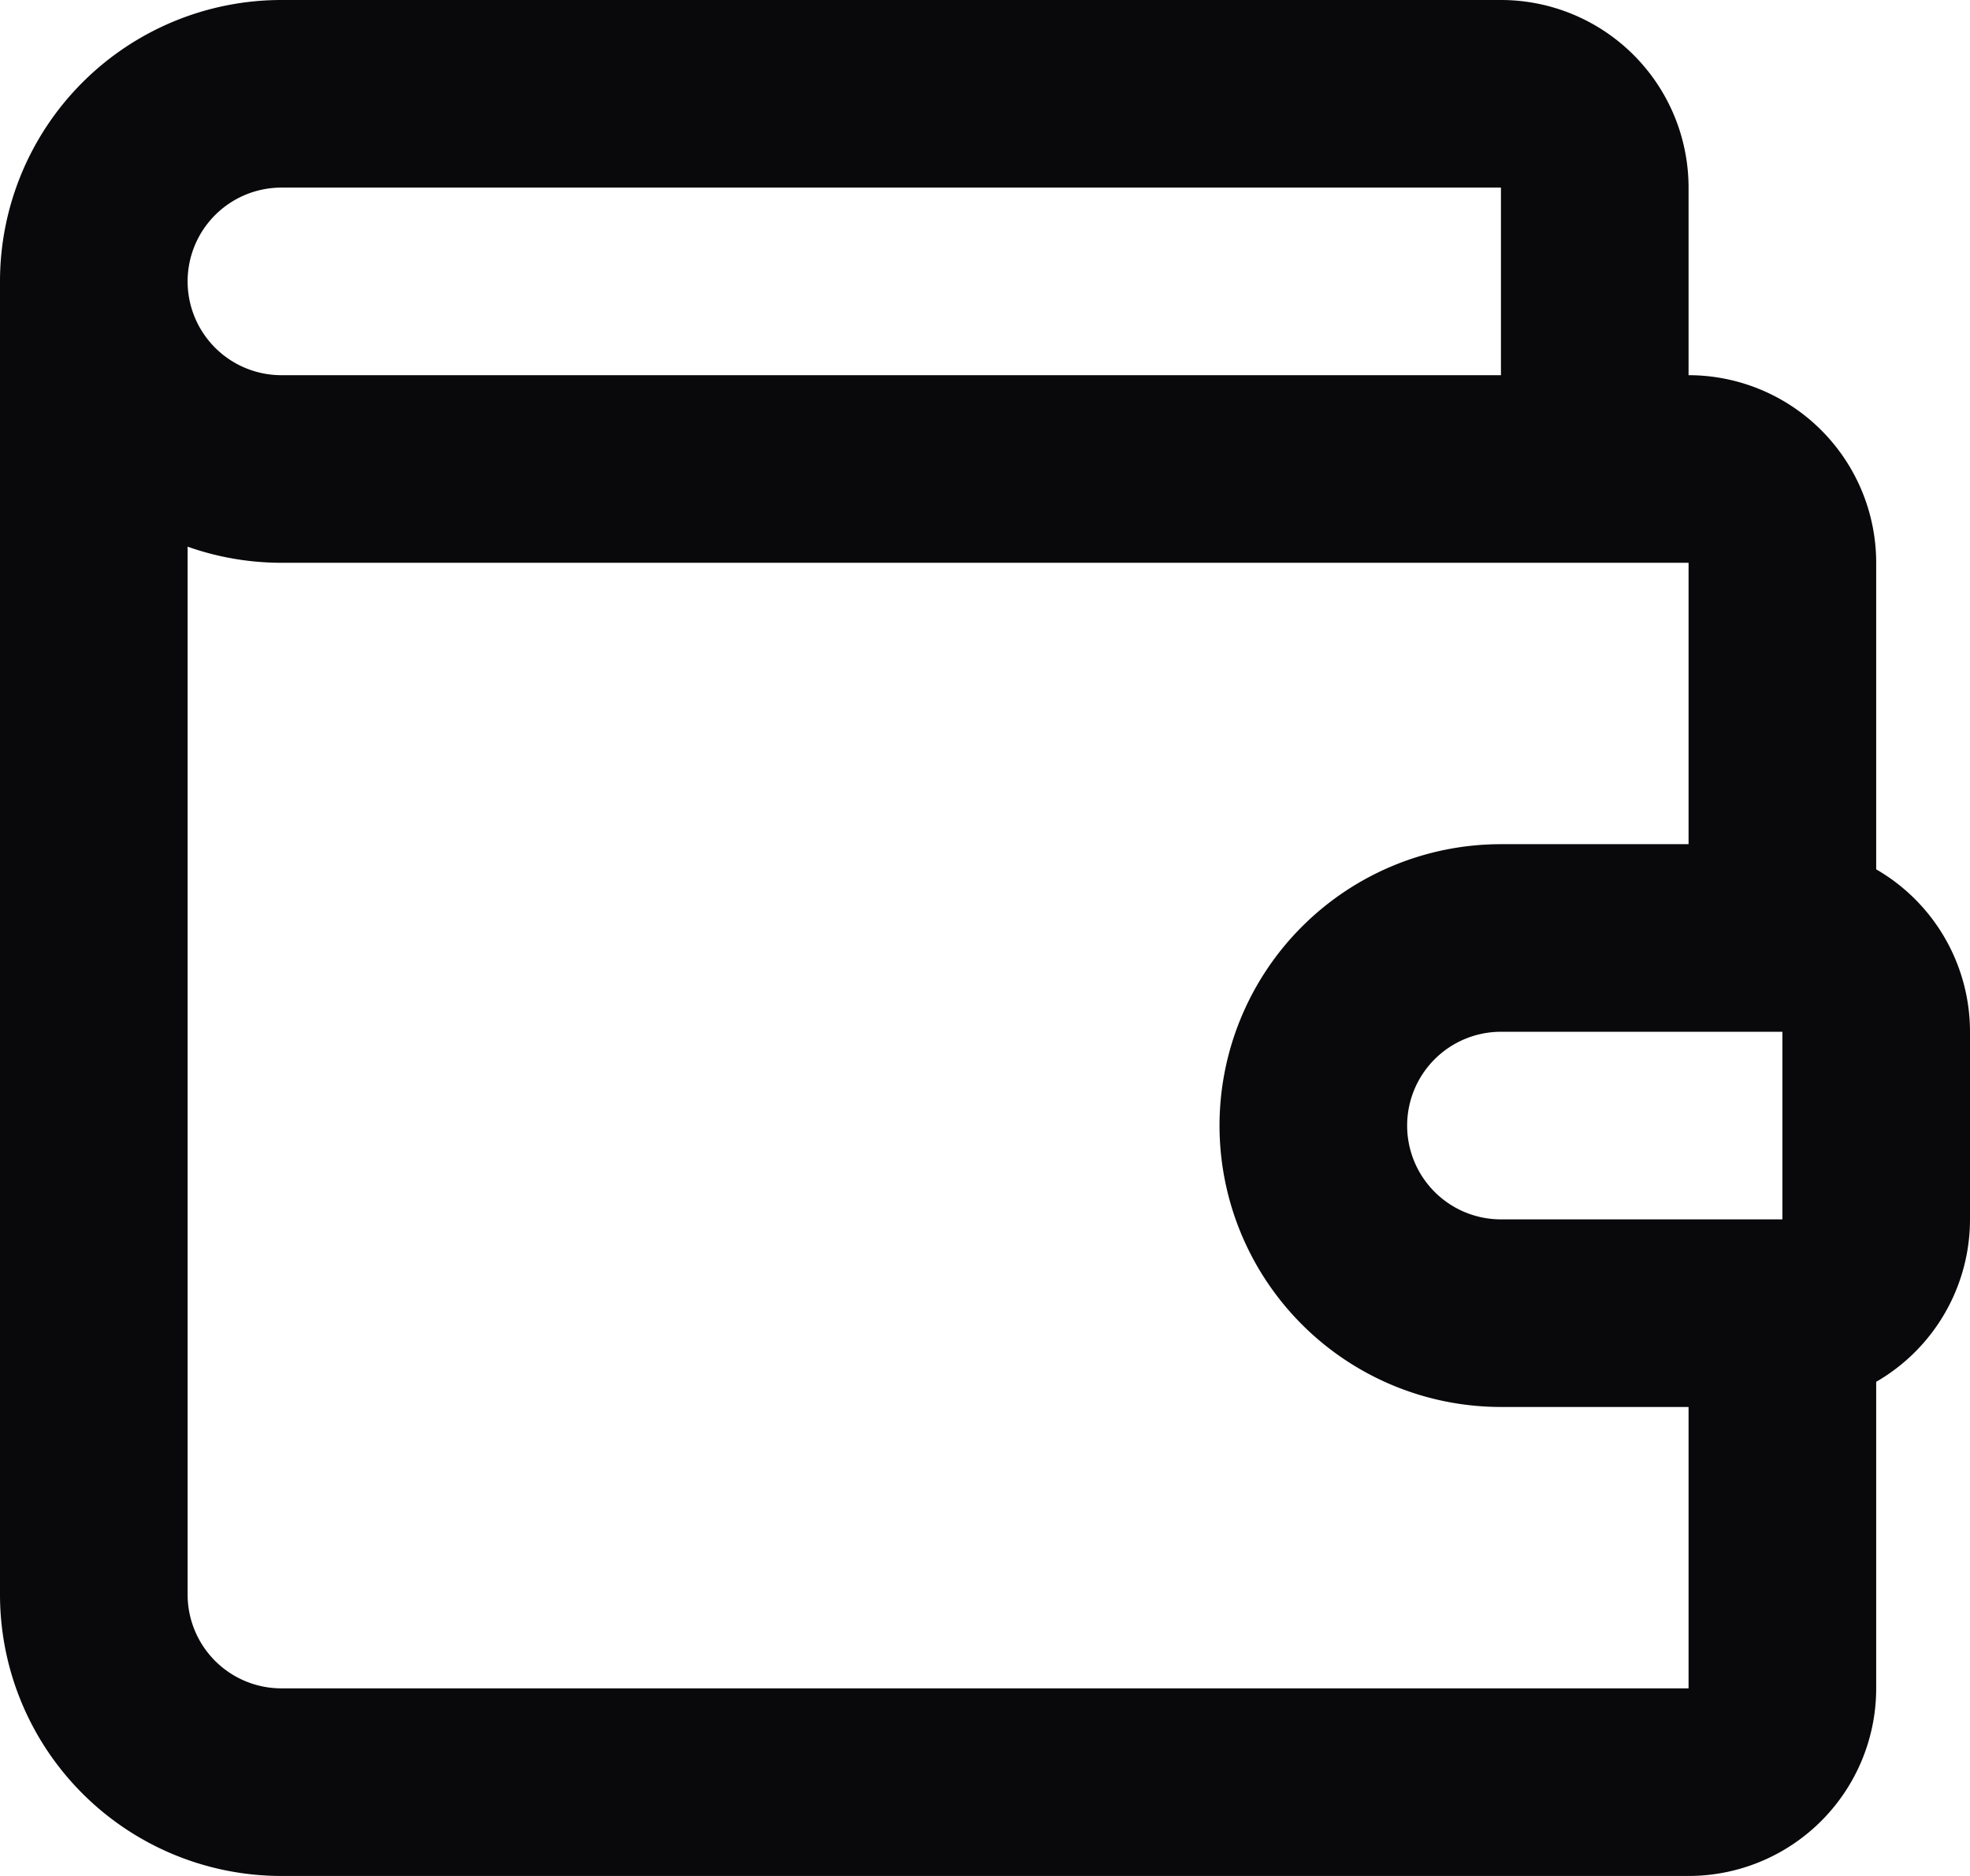 <svg id="wallet" xmlns="http://www.w3.org/2000/svg" width="21" height="20" viewBox="0 0 21 20">
  <path id="Vector" d="M16,5a1,1,0,0,0,2,0Zm0-4V1ZM3,1V1ZM1,3H1ZM3,5V5Zm11,7h0ZM1,17H1ZM18,5V2H16V5Zm0-3A2,2,0,0,0,17.414.586L16,2h2ZM17.414.586A2,2,0,0,0,16,0V2h0ZM16,0H3V2H16ZM3,0A3,3,0,0,0,.879.879L2.293,2.293A1,1,0,0,1,3,2ZM.879.879A3,3,0,0,0,0,3H2a1,1,0,0,1,.293-.707ZM0,3A3,3,0,0,0,.879,5.121L2.293,3.707A1,1,0,0,1,2,3ZM.879,5.121A3,3,0,0,0,3,6V4a1,1,0,0,1-.707-.293ZM3,6H18V4H3ZM18,6h0l1.414-1.414A2,2,0,0,0,18,4Zm0,0h2a2,2,0,0,0-.586-1.414Zm0,0v4h2V6Zm1,3H16v2h3ZM16,9a3,3,0,0,0-2.121.879l1.414,1.414A1,1,0,0,1,16,11Zm-2.121.879A3,3,0,0,0,13,12h2a1,1,0,0,1,.293-.707ZM13,12a3,3,0,0,0,.879,2.121l1.414-1.414A1,1,0,0,1,15,12Zm.879,2.121A3,3,0,0,0,16,15V13a1,1,0,0,1-.707-.293ZM16,15h3V13H16Zm3,0a2,2,0,0,0,1.414-.586L19,13h0Zm1.414-.586A2,2,0,0,0,21,13H19ZM21,13V11H19v2Zm0-2a2,2,0,0,0-.586-1.414L19,11h2Zm-.586-1.414A2,2,0,0,0,19,9v2h0ZM0,3V17H2V3ZM0,17a3,3,0,0,0,.879,2.121l1.414-1.414A1,1,0,0,1,2,17Zm.879,2.121A3,3,0,0,0,3,20V18a1,1,0,0,1-.707-.293ZM3,20H18V18H3Zm15,0a2,2,0,0,0,1.414-.586L18,18h0Zm1.414-.586A2,2,0,0,0,20,18H18ZM20,18V14H18v4Z" fill="#09090b"/>
</svg>
